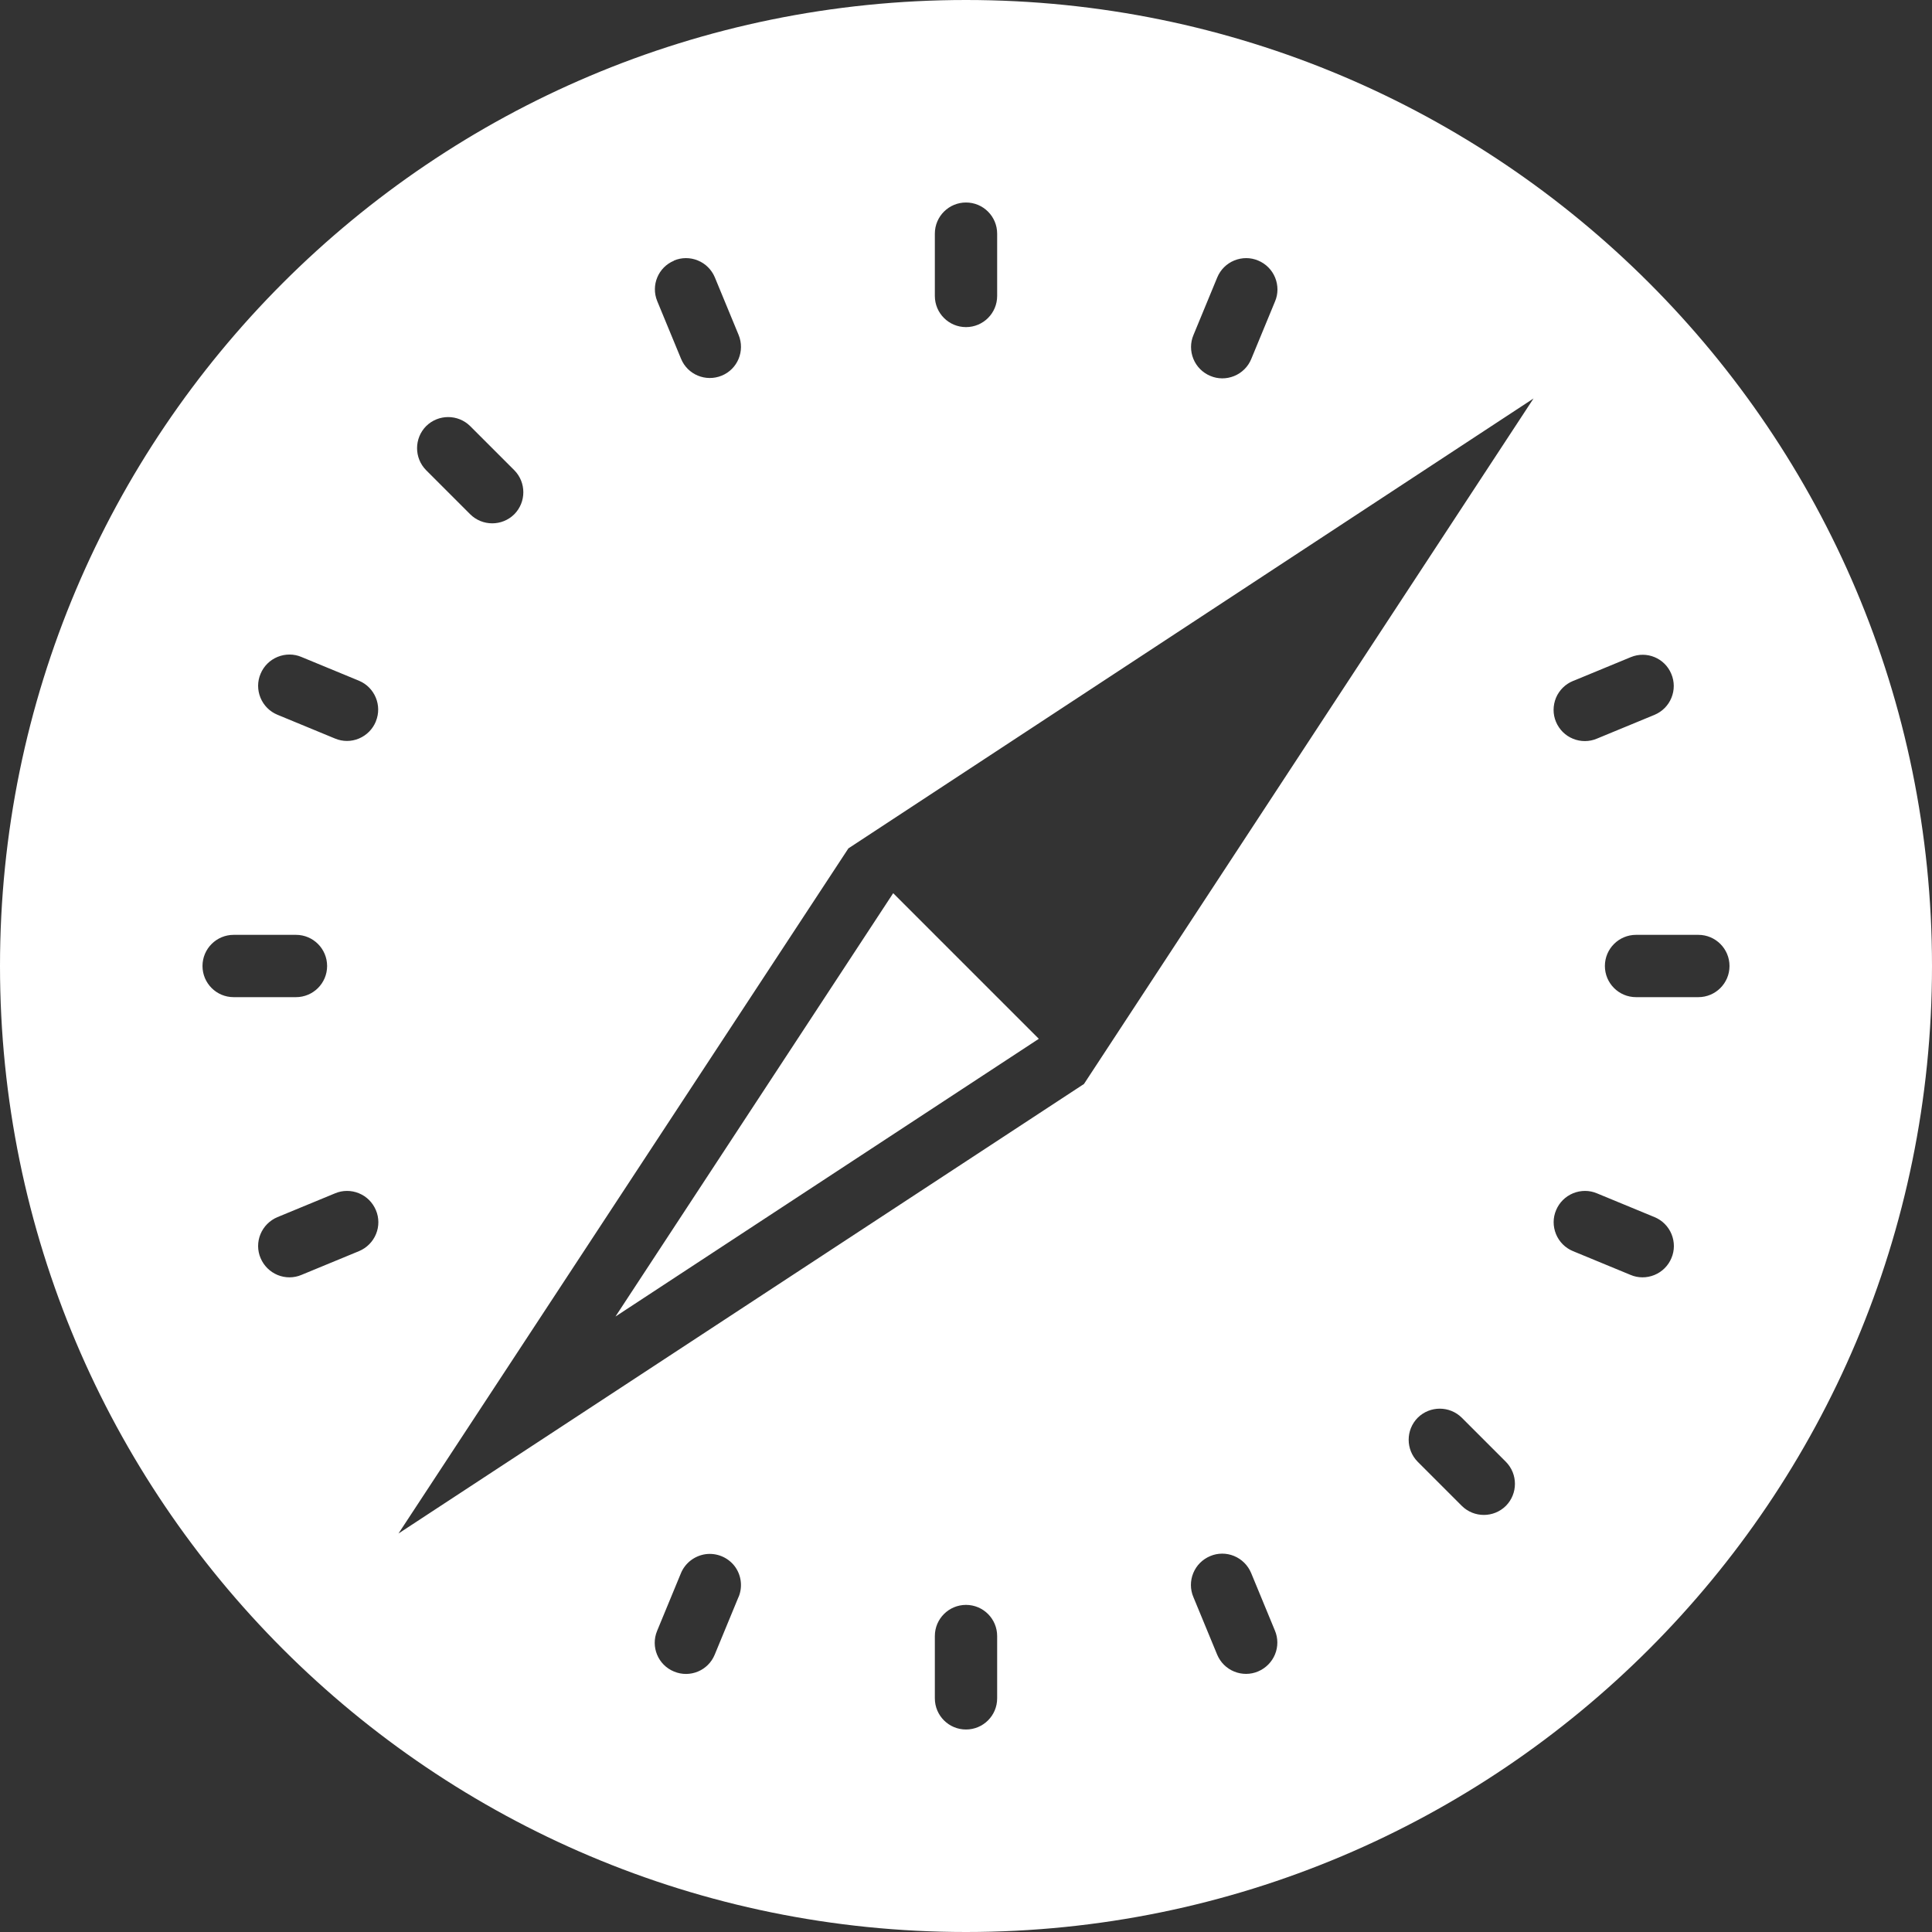 <svg height="16" viewBox="0 0 16 16" width="16" xmlns="http://www.w3.org/2000/svg"><rect x="0" y="0" width="16" height="16" fill="#333333" stroke="none"/><path d="m8.603 8.603-1.206-1.206-2.3 3.506zm-.603-8.603c-4.419 0-8 3.581-8 8 0 4.419 3.581 8 8 8 4.419 0 8-3.581 8-8 0-4.419-3.581-8-8-8zm5.029 5.639.477-.197c.131-.054.281.008.335.139.027.063.027.135.001.198-.026.064-.076.114-.14.141l-.477.197c-.063.027-.135.027-.198.001-.064-.026-.114-.076-.141-.14-.027-.064-.026-.135 0-.199.027-.064.078-.114.142-.14zm-3.145-2.865.197-.477c.026-.063.077-.114.141-.14s.135-.026.198.001c.063.026.114.077.14.141s.026.135-.001.198l-.197.477c-.026.063-.077.114-.141.14s-.135.026-.198-.001c-.063-.026-.114-.077-.14-.141-.026-.064-.026-.135.001-.198zm-1.884-1.097c.143 0 .258.116.258.258v.516c0 .143-.116.258-.258.258-.143 0-.258-.116-.258-.258v-.516c0-.143.116-.258.258-.258zm-2.419.481c.063-.027.135-.027.198-.001.064.026.114.076.141.14l.197.477c.054.132-.008.283-.14.337-.132.054-.283-.008-.337-.14l-.197-.477c-.054-.131.008-.281.139-.335zm-2.052 1.371c.101-.1.264-.1.365 0l.365.365c.1.101.1.264 0 .365-.101.1-.264.1-.365 0l-.365-.365c-.1-.101-.1-.264 0-.365zm-1.852 4.471c0-.143.116-.258.258-.258h.516c.143 0 .258.116.258.258 0 .143-.116.258-.258.258h-.516c-.143 0-.258-.116-.258-.258zm1.297 2.361-.477.197c-.063.027-.135.027-.198.001s-.114-.076-.141-.14c-.027-.063-.027-.135-.001-.198s.076-.114.14-.141l.477-.197c.063-.027.135-.027.198-.001.064.026.114.076.141.14.027.063.027.135.001.198s-.076.114-.14.141zm.139-4.387c-.026.064-.076.115-.14.142-.064.027-.135.027-.199 0l-.477-.197c-.063-.026-.114-.077-.14-.141-.026-.064-.026-.135.001-.198.026-.063.077-.114.141-.14s.135-.026.198.001l.477.197c.13.055.192.205.139.335zm3.003 7.252-.197.477c-.054.132-.205.195-.337.14-.132-.054-.195-.205-.14-.337l.197-.477c.035-.085.113-.145.205-.158.091-.012.182.025.239.098.056.073.069.171.034.256zm2.142.839c0 .143-.116.258-.258.258-.143 0-.258-.116-.258-.258v-.516c0-.143.116-.258.258-.258.143 0 .258.116.258.258zm2.161-.223c-.063.027-.135.027-.198.001-.064-.026-.114-.076-.141-.14l-.197-.477c-.027-.063-.027-.135-.001-.198.026-.064.076-.114.14-.141.063-.027.135-.027.198-.001s.114.076.141.14l.197.477c.027.063.027.135.001.198s-.076.114-.14.141zm2.052-1.371c-.101.1-.264.1-.365 0l-.365-.365c-.1-.101-.1-.264 0-.365.101-.1.264-.1.365 0l.365.365c.1.101.1.264 0 .365zm-3.494-3.494-5.677 3.723 3.726-5.674 5.674-3.726zm4.865 1.442c-.026.063-.077.114-.141.14s-.135.026-.198-.001l-.477-.197c-.063-.026-.114-.077-.14-.141s-.026-.135.001-.198c.026-.063.077-.114.141-.14.064-.026.135-.026.198.001l.477.197c.063.026.114.077.14.141.026.064.026.135-.001.198zm.223-2.161h-.516c-.143 0-.258-.116-.258-.258 0-.143.116-.258.258-.258h.516c.143 0 .258.116.258.258 0 .143-.116.258-.258.258z" fill="#fff"/></svg>